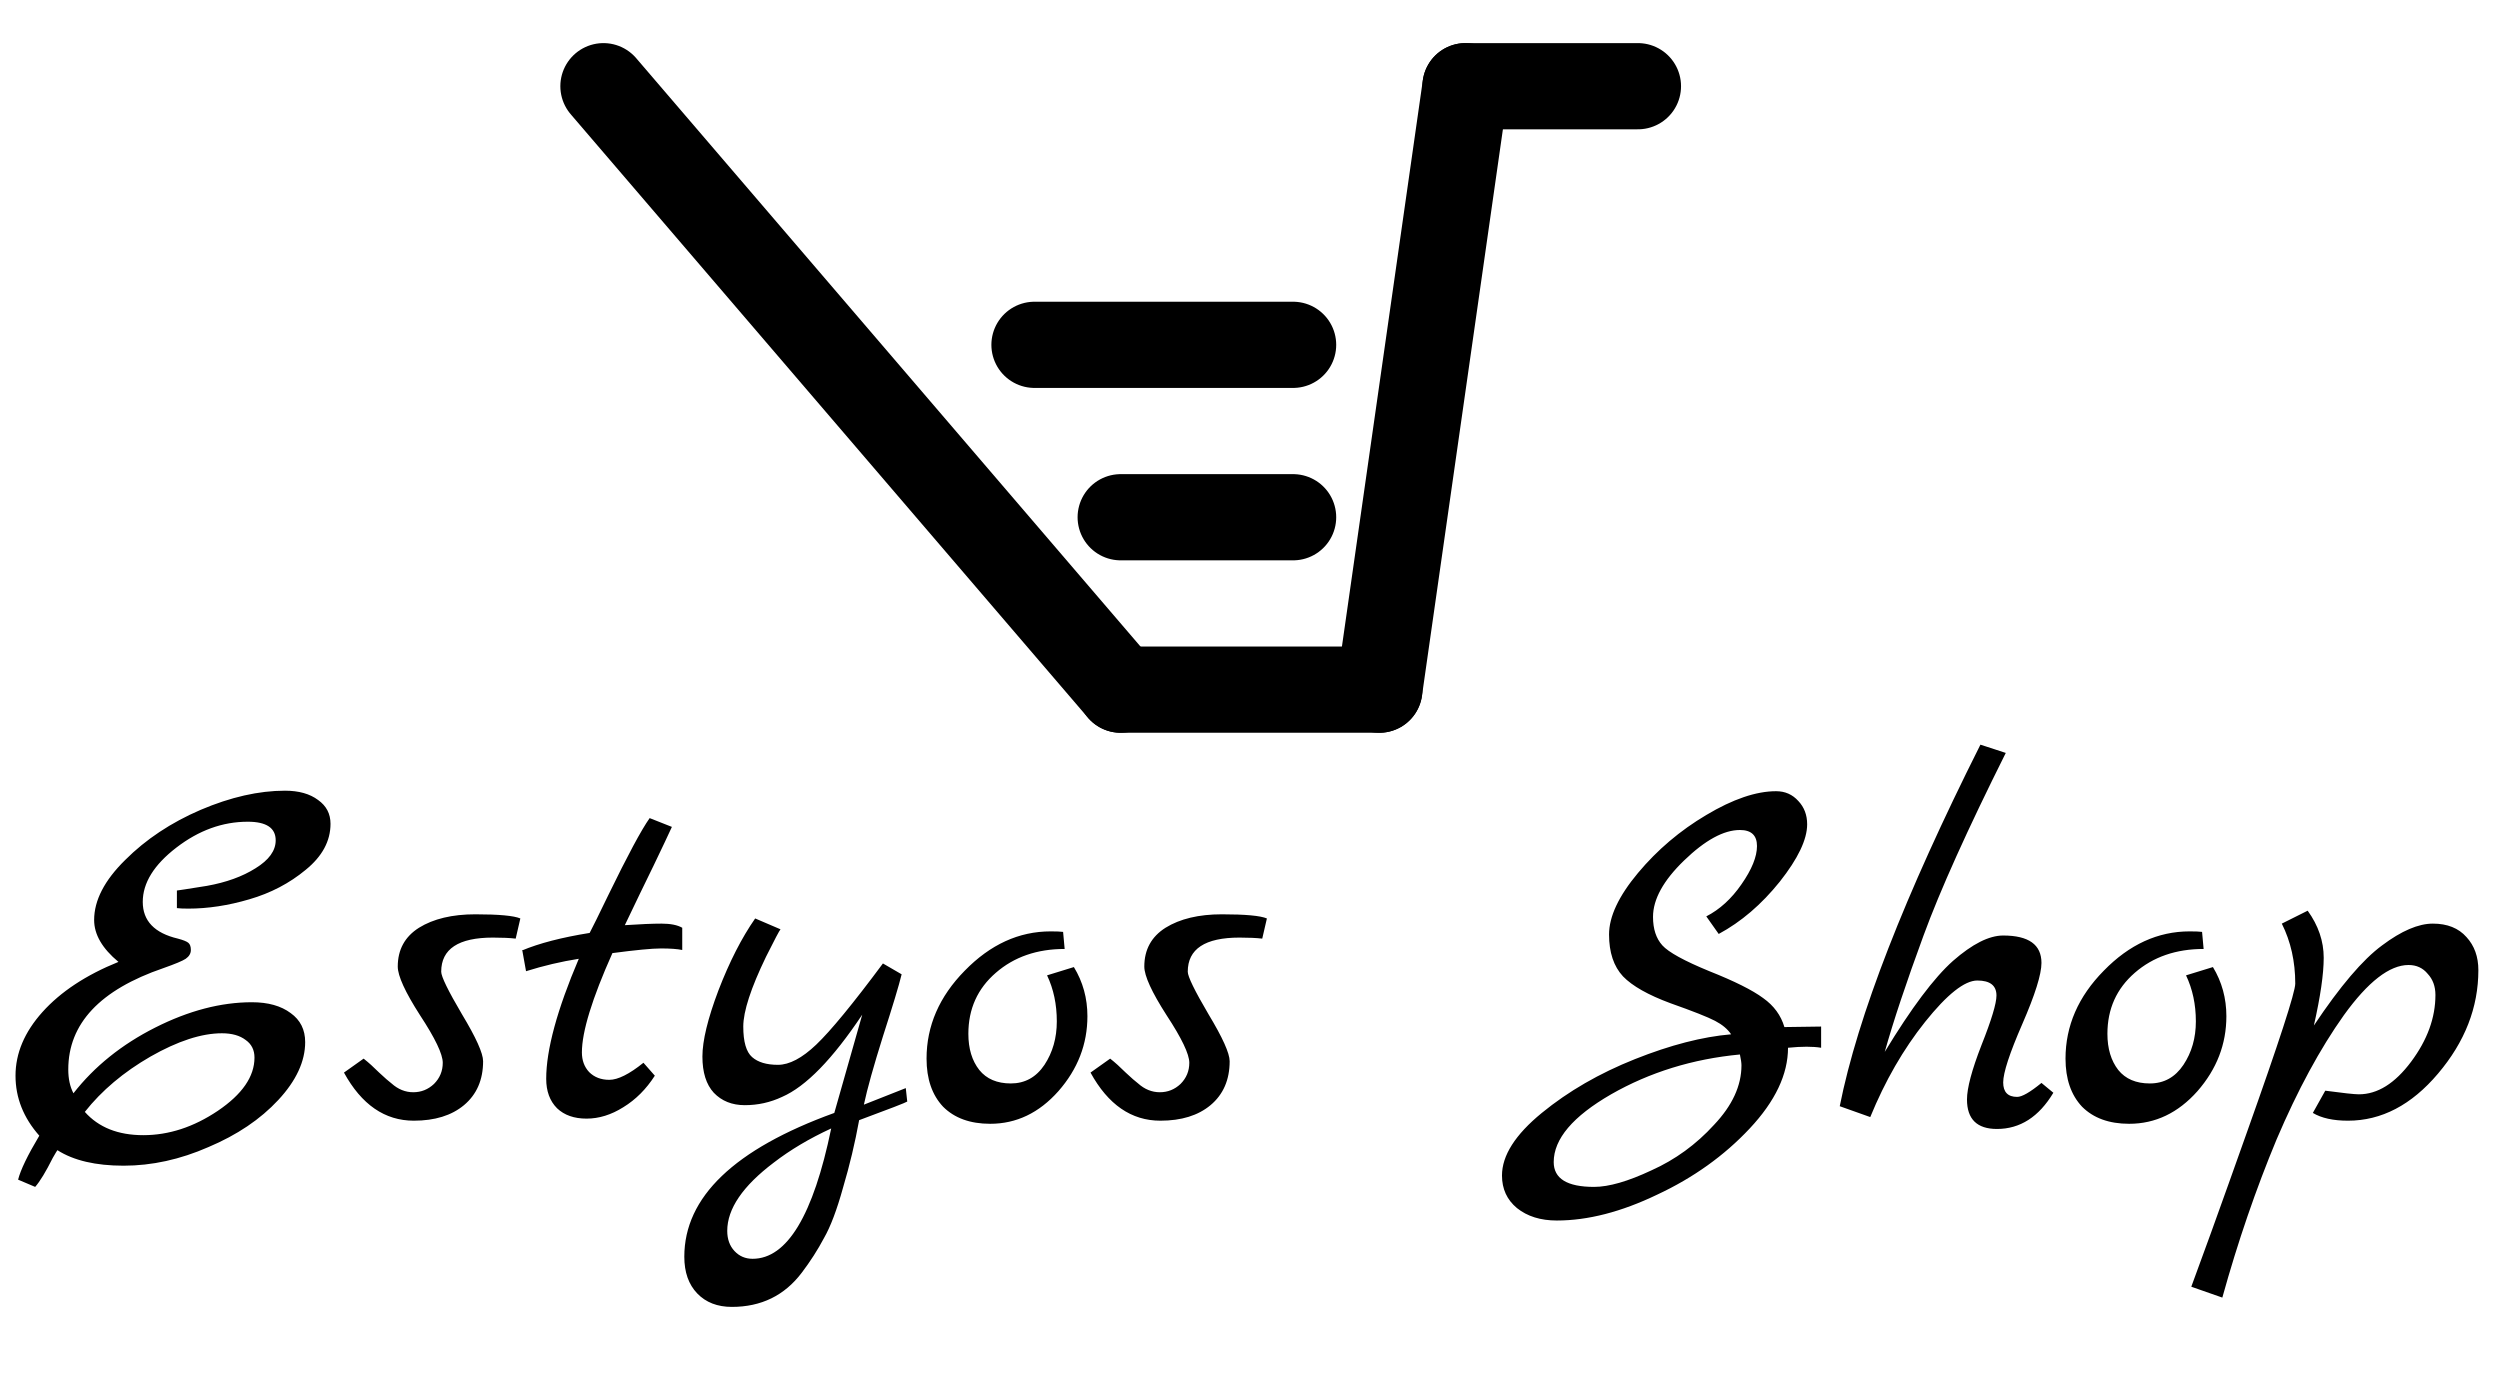 <svg width="29" height="16" viewBox="0 0 29 16" fill="none" xmlns="http://www.w3.org/2000/svg">
    <path d="M7 1L13 8" stroke="black" stroke-linecap="round" />
    <path d="M17 1H19" stroke="black" stroke-linecap="round" />
    <path d="M12 4L15 4" stroke="black" stroke-linecap="round" />
    <path d="M13 8L16 8" stroke="black" stroke-linecap="round" />
    <path d="M13 6L15 6" stroke="black" stroke-linecap="round" />
    <path d="M17 1L16 8" stroke="black" stroke-linecap="round" />
    <path
        d="M3.834 9.556C3.834 9.756 3.738 9.934 3.546 10.09C3.358 10.246 3.14 10.36 2.892 10.432C2.648 10.504 2.412 10.54 2.184 10.54C2.124 10.54 2.08 10.538 2.052 10.534V10.33C2.06 10.33 2.176 10.312 2.4 10.276C2.624 10.236 2.812 10.168 2.964 10.072C3.12 9.976 3.198 9.868 3.198 9.748C3.198 9.604 3.09 9.532 2.874 9.532C2.582 9.532 2.306 9.632 2.046 9.832C1.786 10.032 1.656 10.242 1.656 10.462C1.656 10.682 1.792 10.824 2.064 10.888C2.124 10.904 2.164 10.92 2.184 10.936C2.204 10.952 2.214 10.98 2.214 11.02C2.214 11.06 2.194 11.094 2.154 11.122C2.118 11.146 2.032 11.182 1.896 11.23C1.16 11.482 0.792 11.874 0.792 12.406C0.792 12.514 0.812 12.606 0.852 12.682C1.096 12.37 1.412 12.116 1.8 11.92C2.188 11.724 2.562 11.626 2.922 11.626C3.11 11.626 3.26 11.668 3.372 11.752C3.484 11.832 3.54 11.944 3.54 12.088C3.54 12.312 3.436 12.536 3.228 12.76C3.02 12.984 2.75 13.166 2.418 13.306C2.09 13.45 1.762 13.522 1.434 13.522C1.11 13.522 0.854 13.462 0.666 13.342C0.662 13.346 0.644 13.376 0.612 13.432C0.532 13.592 0.464 13.704 0.408 13.768L0.21 13.684C0.238 13.572 0.32 13.402 0.456 13.174C0.272 12.966 0.18 12.734 0.18 12.478C0.18 12.218 0.284 11.972 0.492 11.74C0.704 11.504 0.998 11.31 1.374 11.158C1.186 11.002 1.092 10.84 1.092 10.672C1.092 10.444 1.212 10.212 1.452 9.976C1.692 9.736 1.984 9.542 2.328 9.394C2.676 9.246 3.002 9.172 3.306 9.172C3.466 9.172 3.594 9.208 3.69 9.28C3.786 9.348 3.834 9.44 3.834 9.556ZM2.574 11.986C2.338 11.986 2.062 12.076 1.746 12.256C1.434 12.436 1.18 12.65 0.984 12.898C1.144 13.078 1.37 13.168 1.662 13.168C1.958 13.168 2.246 13.074 2.526 12.886C2.81 12.694 2.952 12.488 2.952 12.268C2.952 12.18 2.918 12.112 2.85 12.064C2.782 12.012 2.69 11.986 2.574 11.986ZM6.036 10.654L5.982 10.888C5.914 10.88 5.826 10.876 5.718 10.876C5.318 10.876 5.118 11.008 5.118 11.272C5.118 11.328 5.198 11.492 5.358 11.764C5.522 12.036 5.604 12.218 5.604 12.31C5.604 12.526 5.53 12.696 5.382 12.82C5.238 12.94 5.044 13 4.8 13C4.464 13 4.194 12.814 3.99 12.442L4.218 12.28C4.274 12.324 4.334 12.378 4.398 12.442C4.462 12.502 4.51 12.544 4.542 12.568C4.618 12.636 4.702 12.67 4.794 12.67C4.886 12.67 4.966 12.638 5.034 12.574C5.102 12.506 5.136 12.424 5.136 12.328C5.136 12.228 5.048 12.044 4.872 11.776C4.7 11.508 4.614 11.32 4.614 11.212C4.614 11.016 4.696 10.866 4.86 10.762C5.028 10.658 5.246 10.606 5.514 10.606C5.786 10.606 5.96 10.622 6.036 10.654ZM7.464 12.328L7.596 12.478C7.496 12.634 7.374 12.756 7.23 12.844C7.09 12.932 6.948 12.976 6.804 12.976C6.66 12.976 6.546 12.936 6.462 12.856C6.378 12.772 6.336 12.658 6.336 12.514C6.336 12.178 6.462 11.714 6.714 11.122C6.51 11.154 6.306 11.202 6.102 11.266L6.06 11.032L6.054 11.026C6.254 10.942 6.516 10.874 6.84 10.822C6.872 10.762 6.944 10.616 7.056 10.384C7.28 9.924 7.44 9.626 7.536 9.49L7.794 9.592C7.754 9.68 7.684 9.828 7.584 10.036C7.484 10.24 7.372 10.472 7.248 10.732C7.428 10.72 7.57 10.714 7.674 10.714C7.778 10.714 7.858 10.73 7.914 10.762V11.02C7.858 11.008 7.776 11.002 7.668 11.002C7.564 11.002 7.376 11.02 7.104 11.056C6.868 11.584 6.75 11.968 6.75 12.208C6.75 12.3 6.778 12.376 6.834 12.436C6.894 12.496 6.972 12.526 7.068 12.526C7.168 12.526 7.3 12.46 7.464 12.328ZM10.507 12.622L10.524 12.778C10.508 12.79 10.322 12.862 9.966 12.994C9.918 13.258 9.856 13.518 9.78 13.774C9.708 14.034 9.634 14.23 9.558 14.362C9.486 14.498 9.4 14.632 9.3 14.764C9.1 15.028 8.83 15.16 8.49 15.16C8.322 15.16 8.188 15.108 8.088 15.004C7.988 14.9 7.938 14.758 7.938 14.578C7.938 13.886 8.518 13.33 9.678 12.91L10.002 11.77C9.658 12.286 9.348 12.604 9.072 12.724C8.936 12.788 8.792 12.82 8.64 12.82C8.492 12.82 8.372 12.772 8.28 12.676C8.192 12.58 8.148 12.44 8.148 12.256C8.148 12.072 8.21 11.816 8.334 11.488C8.462 11.156 8.604 10.878 8.76 10.654L9.054 10.78C9.042 10.792 8.986 10.898 8.886 11.098C8.71 11.462 8.622 11.732 8.622 11.908C8.622 12.084 8.656 12.202 8.724 12.262C8.792 12.322 8.892 12.352 9.024 12.352C9.156 12.352 9.304 12.274 9.468 12.118C9.636 11.958 9.894 11.644 10.242 11.176L10.459 11.302C10.427 11.434 10.354 11.674 10.242 12.022C10.134 12.366 10.06 12.63 10.021 12.814L10.507 12.622ZM9.642 13.09C9.39 13.206 9.168 13.338 8.976 13.486C8.616 13.758 8.436 14.022 8.436 14.278C8.436 14.374 8.464 14.452 8.52 14.512C8.576 14.572 8.646 14.602 8.73 14.602C9.13 14.602 9.434 14.098 9.642 13.09ZM12.457 11.218C12.562 11.39 12.614 11.58 12.614 11.788C12.614 12.112 12.502 12.402 12.277 12.658C12.053 12.91 11.79 13.036 11.486 13.036C11.254 13.036 11.072 12.97 10.94 12.838C10.812 12.702 10.748 12.516 10.748 12.28C10.748 11.9 10.896 11.56 11.191 11.26C11.488 10.956 11.819 10.804 12.188 10.804C12.255 10.804 12.303 10.806 12.332 10.81L12.35 11.008C12.03 11.008 11.764 11.1 11.552 11.284C11.339 11.468 11.233 11.704 11.233 11.992C11.233 12.164 11.275 12.304 11.36 12.412C11.444 12.516 11.566 12.568 11.726 12.568C11.889 12.568 12.02 12.496 12.116 12.352C12.211 12.208 12.259 12.04 12.259 11.848C12.259 11.652 12.222 11.474 12.146 11.314L12.457 11.218ZM14.696 10.654L14.642 10.888C14.574 10.88 14.486 10.876 14.378 10.876C13.978 10.876 13.778 11.008 13.778 11.272C13.778 11.328 13.858 11.492 14.018 11.764C14.182 12.036 14.264 12.218 14.264 12.31C14.264 12.526 14.19 12.696 14.042 12.82C13.898 12.94 13.704 13 13.46 13C13.124 13 12.854 12.814 12.65 12.442L12.878 12.28C12.934 12.324 12.994 12.378 13.058 12.442C13.122 12.502 13.17 12.544 13.202 12.568C13.278 12.636 13.362 12.67 13.454 12.67C13.546 12.67 13.626 12.638 13.694 12.574C13.762 12.506 13.796 12.424 13.796 12.328C13.796 12.228 13.708 12.044 13.532 11.776C13.36 11.508 13.274 11.32 13.274 11.212C13.274 11.016 13.356 10.866 13.52 10.762C13.688 10.658 13.906 10.606 14.174 10.606C14.446 10.606 14.62 10.622 14.696 10.654ZM20.699 11.914L21.125 11.908V12.154C21.077 12.146 21.021 12.142 20.957 12.142C20.893 12.142 20.821 12.146 20.741 12.154C20.741 12.462 20.593 12.774 20.297 13.09C20.001 13.406 19.643 13.662 19.223 13.858C18.807 14.058 18.419 14.158 18.059 14.158C17.871 14.158 17.717 14.11 17.597 14.014C17.481 13.918 17.423 13.792 17.423 13.636C17.423 13.404 17.577 13.162 17.885 12.91C18.193 12.658 18.553 12.45 18.965 12.286C19.377 12.122 19.749 12.026 20.081 11.998C20.041 11.938 19.979 11.886 19.895 11.842C19.811 11.798 19.639 11.73 19.379 11.638C19.119 11.542 18.935 11.438 18.827 11.326C18.719 11.21 18.665 11.048 18.665 10.84C18.665 10.632 18.777 10.394 19.001 10.126C19.225 9.858 19.489 9.634 19.793 9.454C20.101 9.27 20.371 9.178 20.603 9.178C20.707 9.178 20.793 9.216 20.861 9.292C20.929 9.364 20.963 9.454 20.963 9.562C20.963 9.738 20.857 9.96 20.645 10.228C20.433 10.492 20.197 10.694 19.937 10.834L19.793 10.63C19.949 10.55 20.085 10.426 20.201 10.258C20.321 10.086 20.381 9.938 20.381 9.814C20.381 9.69 20.315 9.628 20.183 9.628C19.995 9.628 19.779 9.746 19.535 9.982C19.295 10.214 19.175 10.432 19.175 10.636C19.175 10.776 19.211 10.886 19.283 10.966C19.355 11.046 19.537 11.146 19.829 11.266C20.121 11.382 20.329 11.486 20.453 11.578C20.577 11.666 20.659 11.778 20.699 11.914ZM18.023 13.48C18.023 13.672 18.179 13.768 18.491 13.768C18.663 13.768 18.885 13.704 19.157 13.576C19.433 13.452 19.675 13.276 19.883 13.048C20.095 12.824 20.201 12.594 20.201 12.358C20.201 12.33 20.195 12.288 20.183 12.232C19.635 12.284 19.137 12.438 18.689 12.694C18.245 12.95 18.023 13.212 18.023 13.48ZM23.681 12.562L23.819 12.676C23.651 12.956 23.433 13.096 23.165 13.096C22.933 13.096 22.817 12.982 22.817 12.754C22.817 12.622 22.873 12.412 22.985 12.124C23.101 11.832 23.159 11.64 23.159 11.548C23.159 11.432 23.085 11.374 22.937 11.374C22.789 11.374 22.587 11.534 22.331 11.854C22.079 12.17 21.867 12.538 21.695 12.958L21.341 12.832C21.549 11.788 22.093 10.39 22.973 8.638L23.267 8.734C22.823 9.622 22.505 10.328 22.313 10.852C22.113 11.396 21.963 11.846 21.863 12.202C22.171 11.694 22.435 11.342 22.655 11.146C22.879 10.95 23.073 10.852 23.237 10.852C23.533 10.852 23.681 10.958 23.681 11.17C23.681 11.302 23.607 11.538 23.459 11.878C23.311 12.218 23.237 12.444 23.237 12.556C23.237 12.668 23.291 12.724 23.399 12.724C23.455 12.724 23.549 12.67 23.681 12.562ZM25.67 11.218C25.774 11.39 25.826 11.58 25.826 11.788C25.826 12.112 25.714 12.402 25.49 12.658C25.266 12.91 25.002 13.036 24.698 13.036C24.466 13.036 24.284 12.97 24.152 12.838C24.024 12.702 23.96 12.516 23.96 12.28C23.96 11.9 24.108 11.56 24.404 11.26C24.7 10.956 25.032 10.804 25.4 10.804C25.468 10.804 25.516 10.806 25.544 10.81L25.562 11.008C25.242 11.008 24.976 11.1 24.764 11.284C24.552 11.468 24.446 11.704 24.446 11.992C24.446 12.164 24.488 12.304 24.572 12.412C24.656 12.516 24.778 12.568 24.938 12.568C25.102 12.568 25.232 12.496 25.328 12.352C25.424 12.208 25.472 12.04 25.472 11.848C25.472 11.652 25.434 11.474 25.358 11.314L25.67 11.218ZM26.841 11.896C27.145 11.44 27.409 11.13 27.633 10.966C27.857 10.798 28.053 10.714 28.221 10.714C28.389 10.714 28.519 10.766 28.611 10.87C28.703 10.97 28.749 11.098 28.749 11.254C28.749 11.686 28.593 12.086 28.281 12.454C27.973 12.818 27.625 13 27.237 13C27.065 13 26.929 12.97 26.829 12.91L26.973 12.652C27.181 12.68 27.311 12.694 27.363 12.694C27.579 12.694 27.781 12.568 27.969 12.316C28.157 12.064 28.251 11.806 28.251 11.542C28.251 11.442 28.221 11.36 28.161 11.296C28.105 11.228 28.031 11.194 27.939 11.194C27.719 11.194 27.469 11.388 27.189 11.776C26.913 12.164 26.653 12.644 26.409 13.216C26.169 13.792 25.959 14.404 25.779 15.052L25.419 14.926C25.427 14.902 25.503 14.694 25.647 14.302C25.787 13.914 25.925 13.528 26.061 13.144C26.437 12.088 26.625 11.51 26.625 11.41C26.625 11.154 26.573 10.922 26.469 10.714L26.769 10.564C26.893 10.736 26.955 10.918 26.955 11.11C26.955 11.298 26.917 11.56 26.841 11.896Z"
        fill="black" />
</svg>
    
    